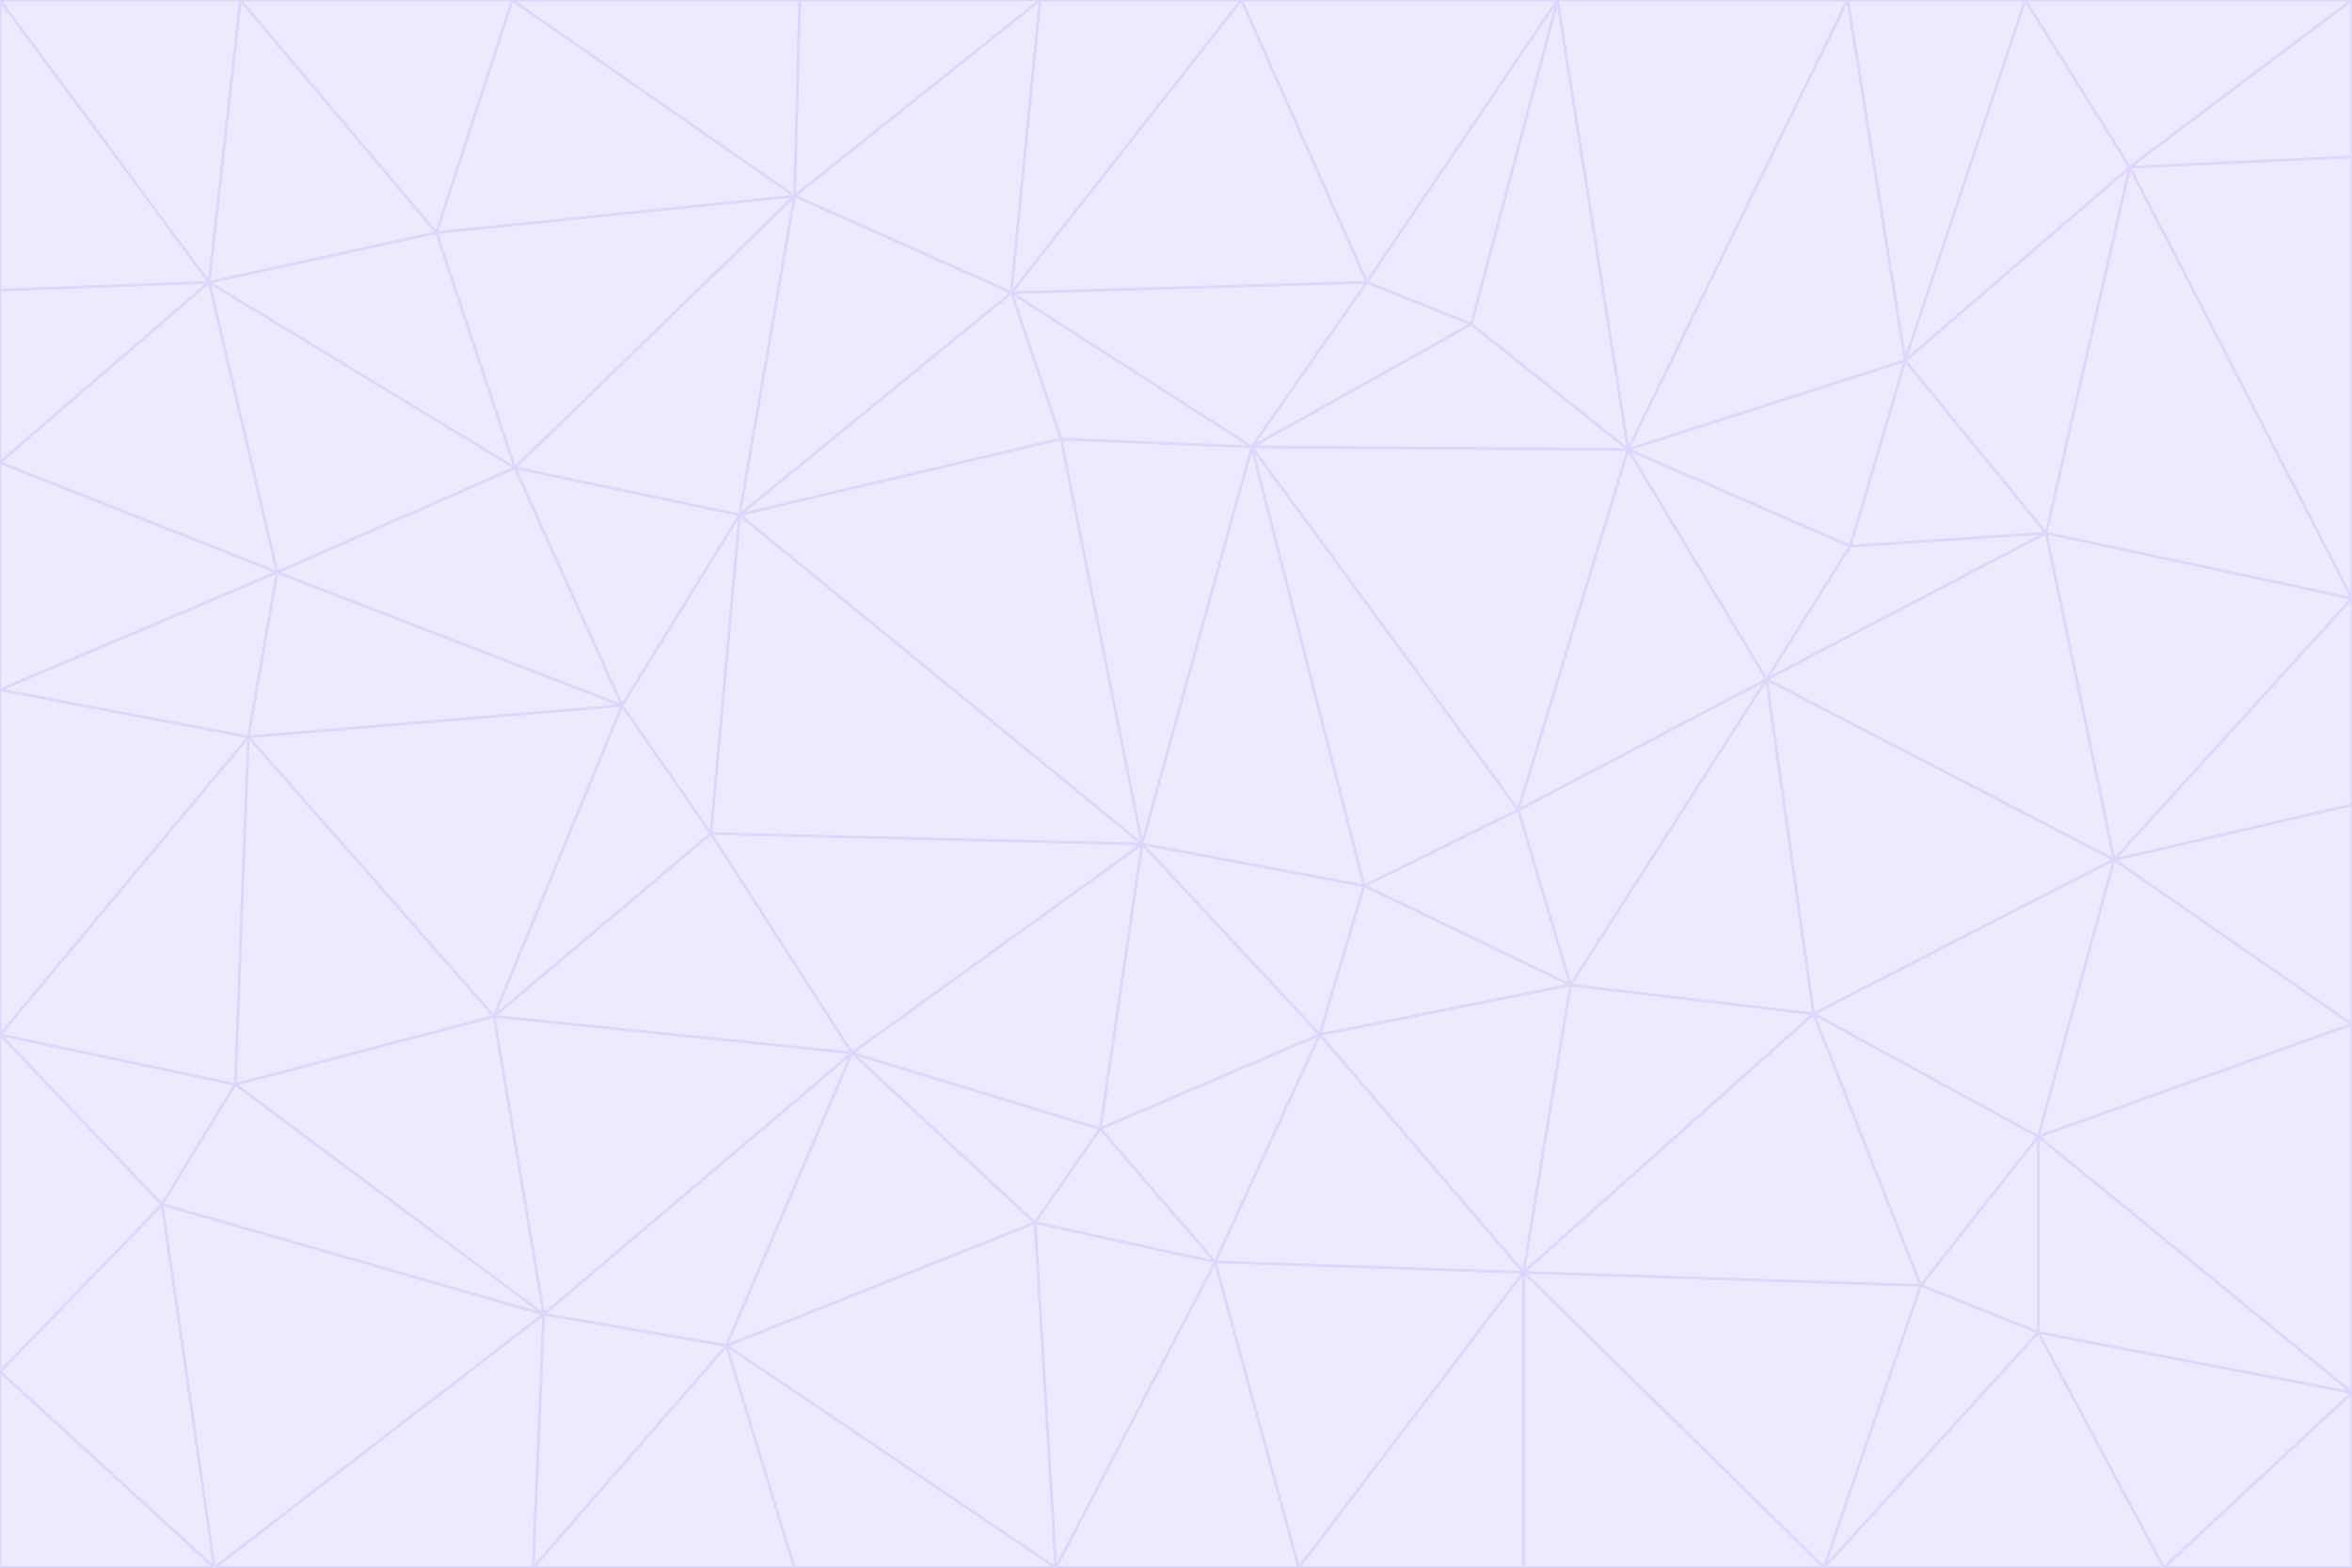 <svg id="visual" viewBox="0 0 900 600" width="900" height="600" xmlns="http://www.w3.org/2000/svg" xmlns:xlink="http://www.w3.org/1999/xlink" version="1.1"><rect x="0" y="0" width="900" height="600" fill="#333333" stroke="none"/><g stroke-width="1" stroke-linejoin="bevel"><path d="M437 323L505 396L522 339Z" fill="#ede9fe" stroke="#ddd6fe"></path><path d="M437 323L421 432L505 396Z" fill="#ede9fe" stroke="#ddd6fe"></path><path d="M601 377L581 310L522 339Z" fill="#ede9fe" stroke="#ddd6fe"></path><path d="M522 339L479 171L437 323Z" fill="#ede9fe" stroke="#ddd6fe"></path><path d="M421 432L465 483L505 396Z" fill="#ede9fe" stroke="#ddd6fe"></path><path d="M505 396L601 377L522 339Z" fill="#ede9fe" stroke="#ddd6fe"></path><path d="M583 487L601 377L505 396Z" fill="#ede9fe" stroke="#ddd6fe"></path><path d="M326 403L396 468L421 432Z" fill="#ede9fe" stroke="#ddd6fe"></path><path d="M421 432L396 468L465 483Z" fill="#ede9fe" stroke="#ddd6fe"></path><path d="M437 323L326 403L421 432Z" fill="#ede9fe" stroke="#ddd6fe"></path><path d="M465 483L583 487L505 396Z" fill="#ede9fe" stroke="#ddd6fe"></path><path d="M581 310L479 171L522 339Z" fill="#ede9fe" stroke="#ddd6fe"></path><path d="M437 323L272 319L326 403Z" fill="#ede9fe" stroke="#ddd6fe"></path><path d="M479 171L406 168L437 323Z" fill="#ede9fe" stroke="#ddd6fe"></path><path d="M283 197L272 319L437 323Z" fill="#ede9fe" stroke="#ddd6fe"></path><path d="M583 487L694 388L601 377Z" fill="#ede9fe" stroke="#ddd6fe"></path><path d="M601 377L676 260L581 310Z" fill="#ede9fe" stroke="#ddd6fe"></path><path d="M581 310L623 172L479 171Z" fill="#ede9fe" stroke="#ddd6fe"></path><path d="M694 388L676 260L601 377Z" fill="#ede9fe" stroke="#ddd6fe"></path><path d="M676 260L623 172L581 310Z" fill="#ede9fe" stroke="#ddd6fe"></path><path d="M479 171L387 112L406 168Z" fill="#ede9fe" stroke="#ddd6fe"></path><path d="M404 600L497 600L465 483Z" fill="#ede9fe" stroke="#ddd6fe"></path><path d="M465 483L497 600L583 487Z" fill="#ede9fe" stroke="#ddd6fe"></path><path d="M583 487L735 492L694 388Z" fill="#ede9fe" stroke="#ddd6fe"></path><path d="M404 600L465 483L396 468Z" fill="#ede9fe" stroke="#ddd6fe"></path><path d="M623 172L563 124L479 171Z" fill="#ede9fe" stroke="#ddd6fe"></path><path d="M387 112L283 197L406 168Z" fill="#ede9fe" stroke="#ddd6fe"></path><path d="M406 168L283 197L437 323Z" fill="#ede9fe" stroke="#ddd6fe"></path><path d="M283 197L238 270L272 319Z" fill="#ede9fe" stroke="#ddd6fe"></path><path d="M208 503L278 515L326 403Z" fill="#ede9fe" stroke="#ddd6fe"></path><path d="M563 124L523 108L479 171Z" fill="#ede9fe" stroke="#ddd6fe"></path><path d="M189 389L326 403L272 319Z" fill="#ede9fe" stroke="#ddd6fe"></path><path d="M326 403L278 515L396 468Z" fill="#ede9fe" stroke="#ddd6fe"></path><path d="M278 515L404 600L396 468Z" fill="#ede9fe" stroke="#ddd6fe"></path><path d="M523 108L387 112L479 171Z" fill="#ede9fe" stroke="#ddd6fe"></path><path d="M497 600L583 600L583 487Z" fill="#ede9fe" stroke="#ddd6fe"></path><path d="M676 260L708 209L623 172Z" fill="#ede9fe" stroke="#ddd6fe"></path><path d="M623 172L596 0L563 124Z" fill="#ede9fe" stroke="#ddd6fe"></path><path d="M783 204L708 209L676 260Z" fill="#ede9fe" stroke="#ddd6fe"></path><path d="M238 270L189 389L272 319Z" fill="#ede9fe" stroke="#ddd6fe"></path><path d="M698 600L735 492L583 487Z" fill="#ede9fe" stroke="#ddd6fe"></path><path d="M694 388L809 329L676 260Z" fill="#ede9fe" stroke="#ddd6fe"></path><path d="M204 600L304 600L278 515Z" fill="#ede9fe" stroke="#ddd6fe"></path><path d="M278 515L304 600L404 600Z" fill="#ede9fe" stroke="#ddd6fe"></path><path d="M189 389L208 503L326 403Z" fill="#ede9fe" stroke="#ddd6fe"></path><path d="M735 492L780 435L694 388Z" fill="#ede9fe" stroke="#ddd6fe"></path><path d="M398 0L304 75L387 112Z" fill="#ede9fe" stroke="#ddd6fe"></path><path d="M387 112L304 75L283 197Z" fill="#ede9fe" stroke="#ddd6fe"></path><path d="M283 197L197 179L238 270Z" fill="#ede9fe" stroke="#ddd6fe"></path><path d="M238 270L95 282L189 389Z" fill="#ede9fe" stroke="#ddd6fe"></path><path d="M304 75L197 179L283 197Z" fill="#ede9fe" stroke="#ddd6fe"></path><path d="M583 600L698 600L583 487Z" fill="#ede9fe" stroke="#ddd6fe"></path><path d="M735 492L780 510L780 435Z" fill="#ede9fe" stroke="#ddd6fe"></path><path d="M783 204L729 138L708 209Z" fill="#ede9fe" stroke="#ddd6fe"></path><path d="M708 209L729 138L623 172Z" fill="#ede9fe" stroke="#ddd6fe"></path><path d="M596 0L475 0L523 108Z" fill="#ede9fe" stroke="#ddd6fe"></path><path d="M523 108L475 0L387 112Z" fill="#ede9fe" stroke="#ddd6fe"></path><path d="M780 435L809 329L694 388Z" fill="#ede9fe" stroke="#ddd6fe"></path><path d="M698 600L780 510L735 492Z" fill="#ede9fe" stroke="#ddd6fe"></path><path d="M780 435L900 392L809 329Z" fill="#ede9fe" stroke="#ddd6fe"></path><path d="M809 329L783 204L676 260Z" fill="#ede9fe" stroke="#ddd6fe"></path><path d="M596 0L523 108L563 124Z" fill="#ede9fe" stroke="#ddd6fe"></path><path d="M475 0L398 0L387 112Z" fill="#ede9fe" stroke="#ddd6fe"></path><path d="M208 503L204 600L278 515Z" fill="#ede9fe" stroke="#ddd6fe"></path><path d="M82 600L204 600L208 503Z" fill="#ede9fe" stroke="#ddd6fe"></path><path d="M707 0L596 0L623 172Z" fill="#ede9fe" stroke="#ddd6fe"></path><path d="M106 219L95 282L238 270Z" fill="#ede9fe" stroke="#ddd6fe"></path><path d="M189 389L90 415L208 503Z" fill="#ede9fe" stroke="#ddd6fe"></path><path d="M95 282L90 415L189 389Z" fill="#ede9fe" stroke="#ddd6fe"></path><path d="M197 179L106 219L238 270Z" fill="#ede9fe" stroke="#ddd6fe"></path><path d="M80 108L106 219L197 179Z" fill="#ede9fe" stroke="#ddd6fe"></path><path d="M167 89L197 179L304 75Z" fill="#ede9fe" stroke="#ddd6fe"></path><path d="M398 0L306 0L304 75Z" fill="#ede9fe" stroke="#ddd6fe"></path><path d="M196 0L167 89L304 75Z" fill="#ede9fe" stroke="#ddd6fe"></path><path d="M775 0L707 0L729 138Z" fill="#ede9fe" stroke="#ddd6fe"></path><path d="M729 138L707 0L623 172Z" fill="#ede9fe" stroke="#ddd6fe"></path><path d="M0 396L62 461L90 415Z" fill="#ede9fe" stroke="#ddd6fe"></path><path d="M90 415L62 461L208 503Z" fill="#ede9fe" stroke="#ddd6fe"></path><path d="M0 396L90 415L95 282Z" fill="#ede9fe" stroke="#ddd6fe"></path><path d="M900 533L900 392L780 435Z" fill="#ede9fe" stroke="#ddd6fe"></path><path d="M809 329L900 229L783 204Z" fill="#ede9fe" stroke="#ddd6fe"></path><path d="M783 204L815 64L729 138Z" fill="#ede9fe" stroke="#ddd6fe"></path><path d="M900 533L780 435L780 510Z" fill="#ede9fe" stroke="#ddd6fe"></path><path d="M900 392L900 308L809 329Z" fill="#ede9fe" stroke="#ddd6fe"></path><path d="M698 600L828 600L780 510Z" fill="#ede9fe" stroke="#ddd6fe"></path><path d="M900 308L900 229L809 329Z" fill="#ede9fe" stroke="#ddd6fe"></path><path d="M900 229L815 64L783 204Z" fill="#ede9fe" stroke="#ddd6fe"></path><path d="M306 0L196 0L304 75Z" fill="#ede9fe" stroke="#ddd6fe"></path><path d="M167 89L80 108L197 179Z" fill="#ede9fe" stroke="#ddd6fe"></path><path d="M828 600L900 533L780 510Z" fill="#ede9fe" stroke="#ddd6fe"></path><path d="M62 461L82 600L208 503Z" fill="#ede9fe" stroke="#ddd6fe"></path><path d="M815 64L775 0L729 138Z" fill="#ede9fe" stroke="#ddd6fe"></path><path d="M92 0L80 108L167 89Z" fill="#ede9fe" stroke="#ddd6fe"></path><path d="M0 264L0 396L95 282Z" fill="#ede9fe" stroke="#ddd6fe"></path><path d="M0 264L95 282L106 219Z" fill="#ede9fe" stroke="#ddd6fe"></path><path d="M62 461L0 525L82 600Z" fill="#ede9fe" stroke="#ddd6fe"></path><path d="M0 177L0 264L106 219Z" fill="#ede9fe" stroke="#ddd6fe"></path><path d="M828 600L900 600L900 533Z" fill="#ede9fe" stroke="#ddd6fe"></path><path d="M0 396L0 525L62 461Z" fill="#ede9fe" stroke="#ddd6fe"></path><path d="M0 111L0 177L80 108Z" fill="#ede9fe" stroke="#ddd6fe"></path><path d="M80 108L0 177L106 219Z" fill="#ede9fe" stroke="#ddd6fe"></path><path d="M900 229L900 60L815 64Z" fill="#ede9fe" stroke="#ddd6fe"></path><path d="M815 64L900 0L775 0Z" fill="#ede9fe" stroke="#ddd6fe"></path><path d="M196 0L92 0L167 89Z" fill="#ede9fe" stroke="#ddd6fe"></path><path d="M0 525L0 600L82 600Z" fill="#ede9fe" stroke="#ddd6fe"></path><path d="M0 0L0 111L80 108Z" fill="#ede9fe" stroke="#ddd6fe"></path><path d="M900 60L900 0L815 64Z" fill="#ede9fe" stroke="#ddd6fe"></path><path d="M92 0L0 0L80 108Z" fill="#ede9fe" stroke="#ddd6fe"></path></g></svg>